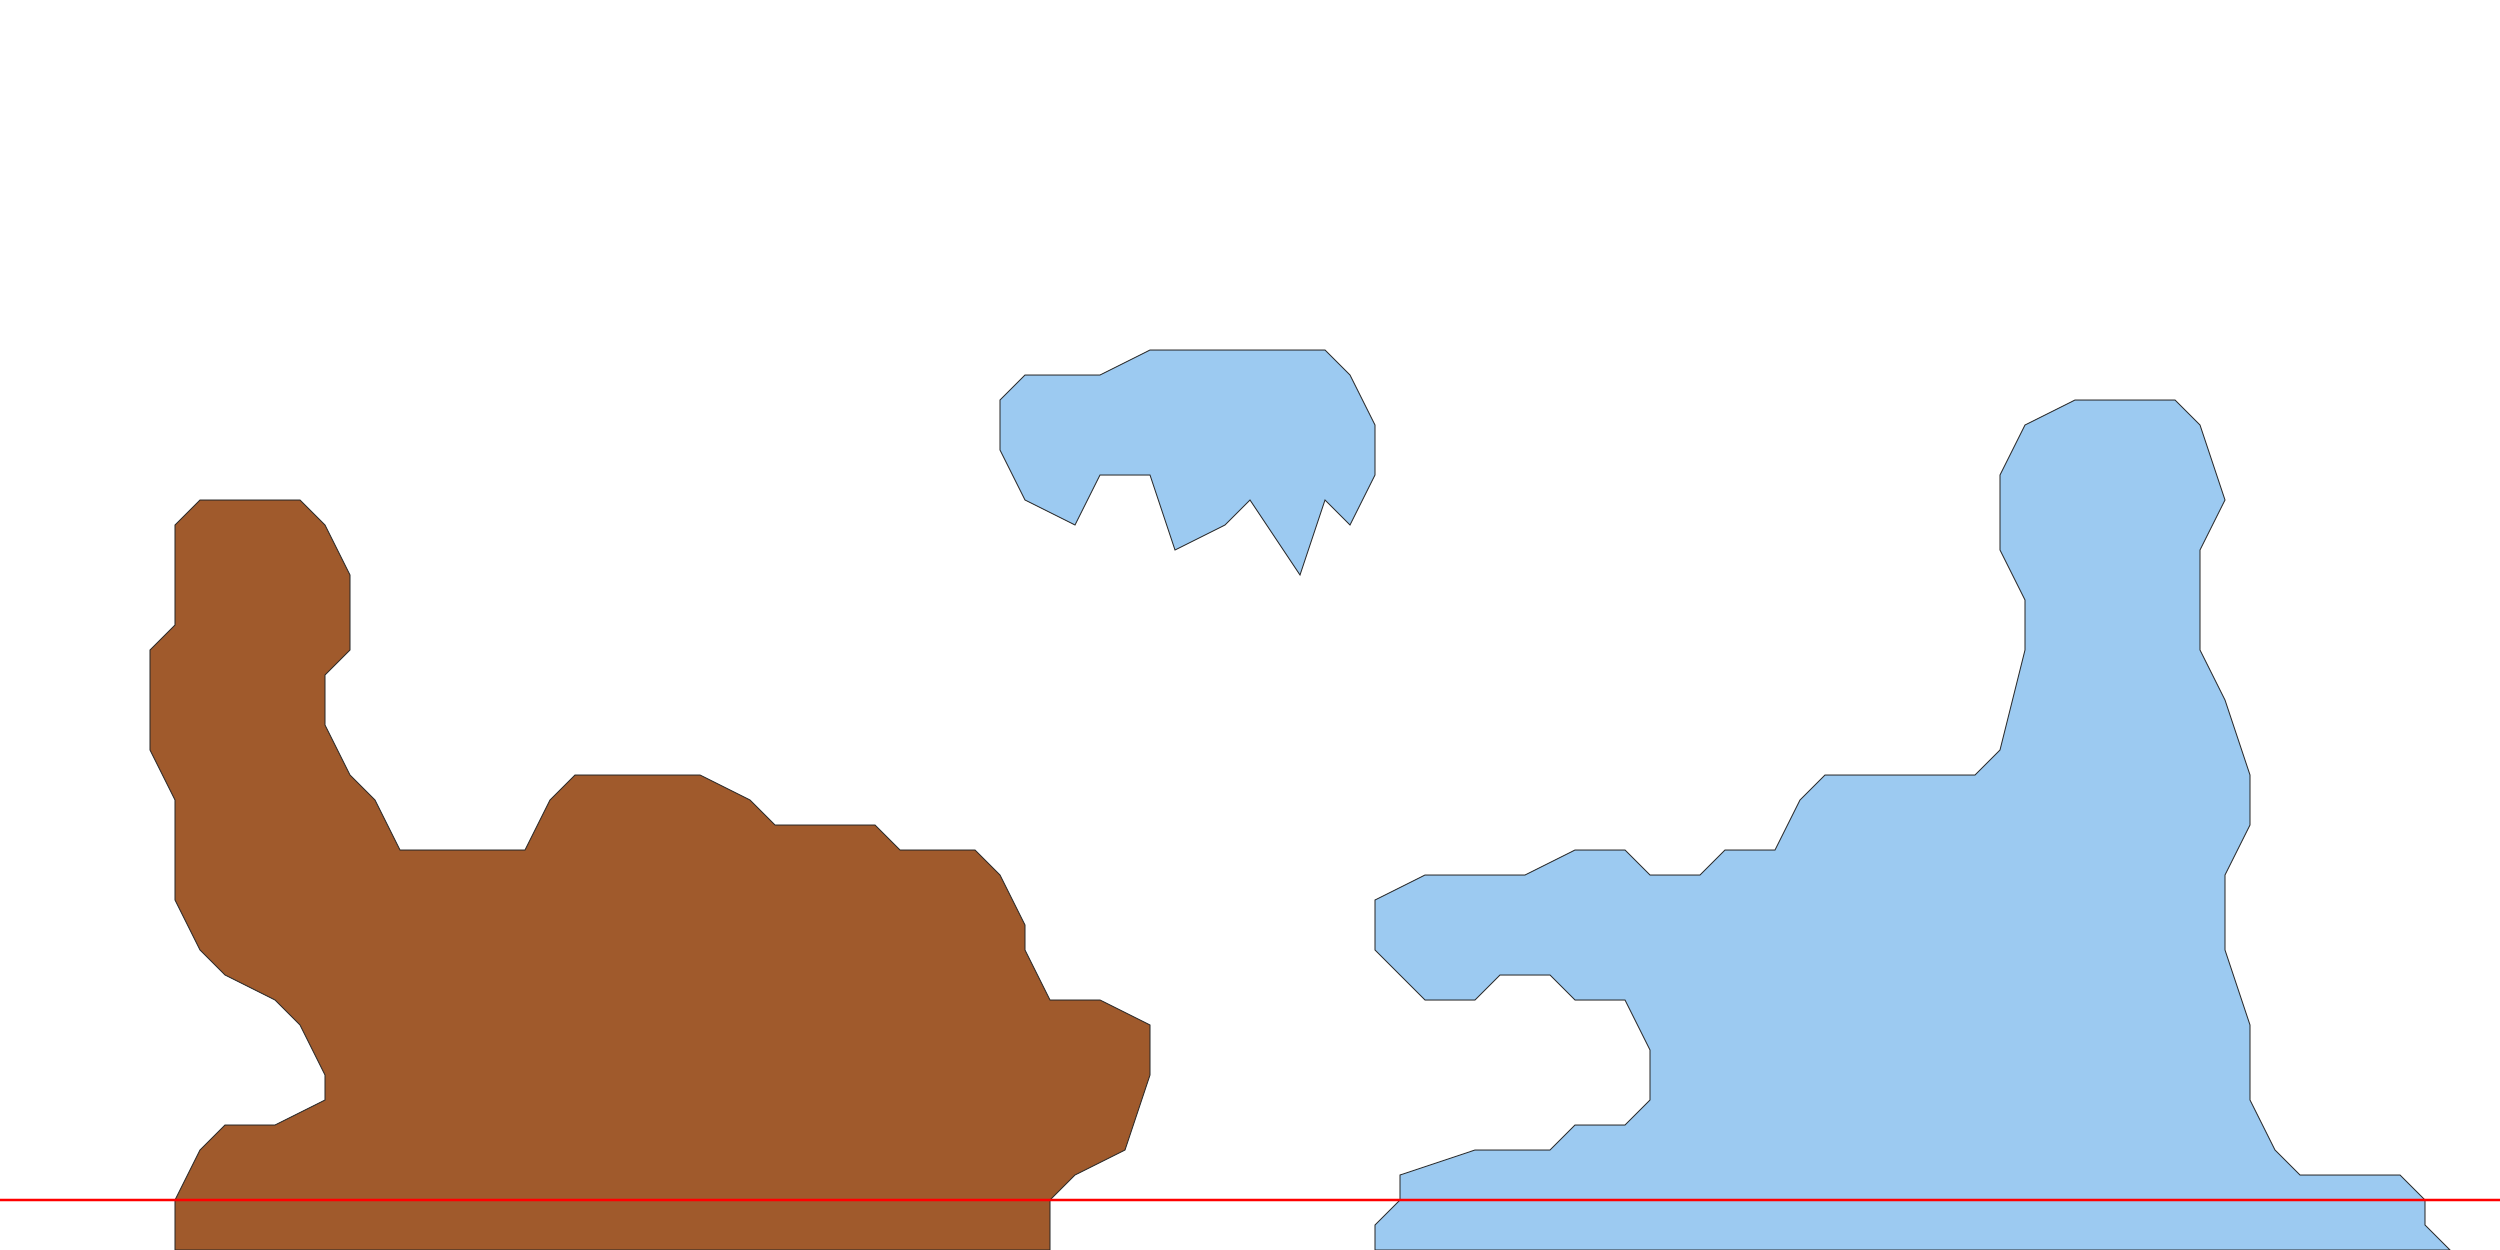 <?xml version="1.0" encoding="UTF-8" standalone="no"?>
<!-- Created with Inkscape (http://www.inkscape.org/) -->

<svg
   width="2000"
   height="1000"
   viewBox="0 0 2000 1000"
   version="1.1"
   id="svg1"
   sodipodi:docname="1.svg"
   inkscape:version="1.3.2 (091e20e, 2023-11-25, custom)"
   xmlns:inkscape="http://www.inkscape.org/namespaces/inkscape"
   xmlns:sodipodi="http://sodipodi.sourceforge.net/DTD/sodipodi-0.dtd"
   xmlns="http://www.w3.org/2000/svg"
   xmlns:svg="http://www.w3.org/2000/svg">
  <sodipodi:namedview
     id="namedview1"
     pagecolor="#ffffff"
     bordercolor="#000000"
     borderopacity="0.25"
     inkscape:showpageshadow="true"
     inkscape:pageopacity="0.0"
     inkscape:pagecheckerboard="true"
     inkscape:deskcolor="#d1d1d1"
     inkscape:document-units="px"
     showborder="false"
     borderlayer="true"
     shape-rendering="auto"
     inkscape:clip-to-page="false"
     labelstyle="default"
     showgrid="true"
     inkscape:zoom="0.5"
     inkscape:cx="788"
     inkscape:cy="476"
     inkscape:window-width="1536"
     inkscape:window-height="938"
     inkscape:window-x="-6"
     inkscape:window-y="-6"
     inkscape:window-maximized="1"
     inkscape:current-layer="layer1">
    <inkscape:grid
       visible="true"
       snapvisiblegridlinesonly="true"
       enabled="true"
       id="grid1"
       units="px"
       originx="0"
       originy="0"
       spacingx="20"
       spacingy="20"
       empcolor="#0099e5"
       empopacity="0.302"
       color="#0099e5"
       opacity="0.149"
       empspacing="5"
       dotted="false"
       gridanglex="30"
       gridanglez="30" />
  </sodipodi:namedview>
  <defs
     id="defs1" />
  <g
     inkscape:label="Calque 1"
     inkscape:groupmode="layer"
     id="layer1">
    <path
       style="fill:#9ccaf1;stroke:#252525;stroke-width:0.8"
       d="m 1100,1000 v -20 l 20,-20 v -20 l 60,-20 h 60 l 20,-20 h 40 l 20,-20 v -40 l -20,-40 h -40 l -20,-20 h -40 l -20,20 h -40 l -20,-20 -20,-20 v -40 l 40,-20 h 80 l 40,-20 h 40 l 20,20 h 40 l 20,-20 h 40 l 20,-40 20,-20 h 40 80 l 20,-20 20,-80 v -40 l -20,-40 v -60 l 20,-40 40,-20 h 80 l 20,20 20,60 -20,40 v 80 l 20,40 20,60 v 40 l -20,40 v 60 l 20,60 v 60 l 20,40 20,20 h 80 l 20,20 v 20 l 20,20 h -20 z"
       id="path1"
       sodipodi:nodetypes="cccccccccccccccccccccccccccccccccccccccccccccccccccccccccc" />
    <path
       style="fill:#a05a2c;stroke:#252525;stroke-width:0.8"
       d="m 840,1000 v -40 l 20,-20 40,-20 20,-60 V 820 L 880,800 H 840 L 820,760 V 740 L 800,700 780,680 H 720 L 700,660 H 620 L 600,640 560,620 H 460 l -20,20 -20,40 h -40 -60 l -20,-40 -20,-20 -20,-40 v -40 l 20,-20 v -60 l -20,-40 -20,-20 h -80 l -20,20 v 60 20 l -20,20 v 80 l 20,40 v 80 l 20,40 20,20 40,20 20,20 20,40 v 20 l -40,20 h -40 l -20,20 -20,40 v 40 z"
       id="path2"
       sodipodi:nodetypes="cccccccccccccccccccccccccccccccccccccccccccccccccc" />
    <path
       style="fill:#9ccaf1;stroke:#252525;stroke-width:0.8"
       d="m 800,320 20,-20 h 60 l 40,-20 h 40 100 l 20,20 20,40 v 40 l -20,40 -20,-20 -20,60 -40,-60 -20,20 -40,20 -20,-60 h -40 l -20,40 -40,-20 -20,-40 z"
       id="path3"
       sodipodi:nodetypes="ccccccccccccccccccccc" />
    <path
       style="fill:#ff0000;stroke:#ff0000;stroke-width:2;stroke-opacity:1;stroke-dasharray:none"
       d="M 0,960 H 2000"
       id="path4" />
  </g>
</svg>
